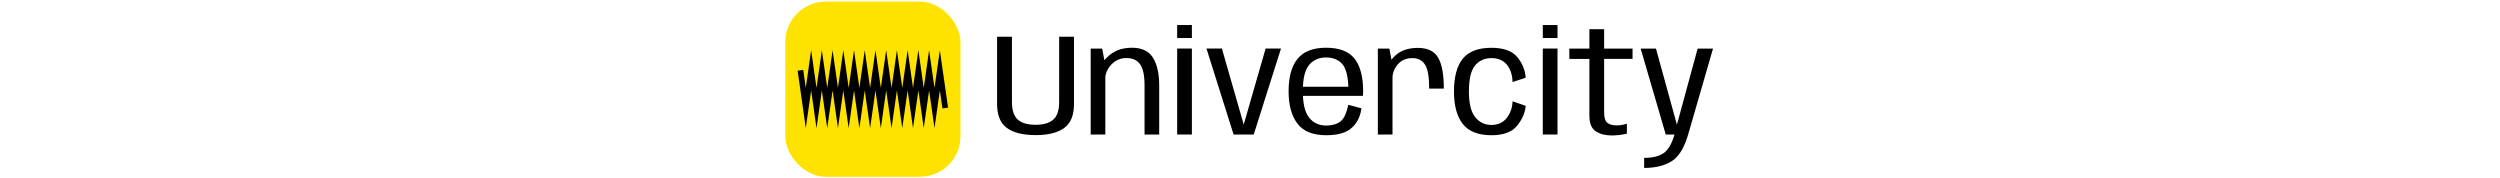 <svg xmlns="http://www.w3.org/2000/svg" version="1.1" xmlns:xlink="http://www.w3.org/1999/xlink" width="1500" height="107" viewBox="0 0 1500 107"><svg xml:space="preserve" width="1500" height="107" data-version="2" data-id="lg_9uZIx4sCwmGUfniW0g" viewBox="0 0 569 107" x="0" y="0"><rect width="100%" height="100%" fill="transparent"></rect><rect width="125.29" height="125.29" x="-62.64" y="-62.64" fill="#ffe300" rx="29" ry="29" transform="translate(58.22 53.5)scale(.839)"></rect><path d="M155.85 81.06q11.31 0 17.18-4.29 5.87-4.28 5.87-14.37V22.03h-8.91v39.23q0 7.4-3.53 10.51-3.52 3.11-10.61 3.11-7.14 0-10.66-3.11-3.52-3.11-3.52-10.51V22.03h-8.92V62.4q0 10.09 5.87 14.37 5.87 4.29 17.23 4.29" paint-order="stroke"></path><rect width="46.15" height="59.03" x="-23.07" y="-29.52" fill="none" rx="0" ry="0" transform="translate(156.32 52.05)"></rect><path d="M188.91 80.71h8.79V39.12l-1.88-9.96h-6.91Zm32.32 0h8.79V51.22q0-10.53-3.72-16.56-3.72-6.02-12.68-6.02-9.01 0-14.73 5.61-5.72 5.61-5.72 11.96l4.26 2.7q0-6.09 3.79-10.09 3.78-4 9.22-4 5.44 0 8.11 3.74 2.68 3.74 2.68 12.7Z" paint-order="stroke"></path><rect width="41.11" height="52.07" x="-20.55" y="-26.04" fill="none" rx="0" ry="0" transform="translate(209.97 55.17)"></rect><path d="M240.8 80.71h8.83V29.12h-8.83Zm0-65.69v7.79h8.83v-7.79Z" paint-order="stroke"></path><rect width="8.83" height="65.69" x="-4.42" y="-32.84" fill="none" rx="0" ry="0" transform="translate(245.72 48.37)"></rect><path d="M274.65 80.71h12.09l16.36-51.59h-9.23l-13.09 45.46h-.09l-13.05-45.46h-9.26Z" paint-order="stroke"></path><rect width="44.72" height="51.59" x="-22.36" y="-25.8" fill="none" rx="0" ry="0" transform="translate(281.24 55.41)"></rect><path d="M330.24 81.14v-5.82q-6.61 0-10.31-4.83-3.74-4.74-3.74-15.66 0-11.53 3.87-15.97 3.83-4.39 10.05-4.39 6.39 0 9.96 4.17 3.09 3.92 3.44 13.4h-28.28v5.48h36.98q.17-1.3.17-2.82 0-12.92-5.13-19.49-5.18-6.57-17.14-6.57-11.62 0-17.01 6.57-5.44 6.52-5.44 19.62 0 12.35 5.31 19.35 5.26 6.96 17.27 6.96m0-5.82v5.82q6.52 0 10.79-1.69 4.26-1.7 6.96-5.44 2.65-3.7 3.39-9l-7.92-2.14q-.74 3.83-2.21 6.88-1.57 3.04-4.4 4.3-2.83 1.27-6.61 1.27" paint-order="stroke"></path><rect width="44.72" height="52.5" x="-22.36" y="-26.25" fill="none" rx="0" ry="0" transform="translate(330.52 55.39)"></rect><path d="M392.01 53.17h8.79q0-12.74-3.42-18.59-3.41-5.85-12.2-5.85-8.53 0-13.57 4.65-5.05 4.66-5.05 11.27l3.4 2.48q0-4.74 3.21-8.51 3.22-3.76 8.83-3.76 4.92 0 7.47 3.85 2.54 3.85 2.54 14.46m-30.8 27.54H370V39.12l-1.87-9.96h-6.92Z" paint-order="stroke"></path><rect width="39.59" height="51.98" x="-19.8" y="-25.99" fill="none" rx="0" ry="0" transform="translate(381.5 55.22)"></rect><path d="M429.38 81.14q10.83 0 15.46-5.8 4.63-5.81 5.07-11.86l-7.88-2.69q-.17 5.69-3.45 9.94-3.29 4.24-9.2 4.24-6.01 0-9.77-4.7t-3.76-15.31q0-11.31 3.72-15.71 3.72-4.39 9.81-4.39 5.96 0 9.22 3.94 3.26 3.93 3.43 10.42l7.88-2.61q-.44-6.79-5.05-12.36-4.61-5.57-15.48-5.57-11.88 0-17.19 6.51-5.3 6.5-5.3 19.77 0 12.66 5.3 19.42 5.31 6.76 17.19 6.76" paint-order="stroke"></path><rect width="43.02" height="52.46" x="-21.51" y="-26.23" fill="none" rx="0" ry="0" transform="translate(428.9 55.41)"></rect><path d="M460.17 80.71H469V29.12h-8.83Zm0-65.69v7.79H469v-7.79Z" paint-order="stroke"></path><rect width="8.83" height="65.69" x="-4.42" y="-32.84" fill="none" rx="0" ry="0" transform="translate(465.08 48.37)"></rect><path d="M501.5 81.27q4.78 0 9.13-1.08v-5.96q-3 1-6.17 1-3.57 0-5.53-1.52-1.95-1.53-1.95-6.27v-32.1h17.05v-6.18h-17.05V17.5h-8.84v11.66H476.1v6.18h12.04v34.15q0 6.78 3.83 9.28 3.83 2.5 9.53 2.5" paint-order="stroke"></path><rect width="37.93" height="63.77" x="-18.96" y="-31.89" fill="none" rx="0" ry="0" transform="translate(495.56 49.88)"></rect><path d="M533.95 80.71h13.44l14.92-51.55h-9.22l-12.4 45.5h-.08l-12.53-45.5h-9.18Zm-12.96 20.05q10 0 16.44-3.98 6.44-3.98 9.96-16.07h-8.18q-2.48 8.48-6.65 11.24-4.18 2.77-11.57 2.77Z" paint-order="stroke"></path><rect width="43.41" height="71.6" x="-21.7" y="-35.8" fill="none" rx="0" ry="0" transform="translate(541.1 65.46)"></rect><path d="m50.131 76.912-3.215-22.653L43.701 76.9l-3.215-22.642-3.215 22.63-3.216-22.642L30.84 76.89l-3.226-22.642-3.215 22.654-3.216-22.642-3.215 22.63-4.89-34.472 3.362-.476 1.528 10.812L21.183 30.1 24.4 52.741l3.215-22.63 3.226 22.642 3.215-22.642 3.216 22.642 3.215-22.654L43.7 52.741 46.916 30.1l3.215 22.642L53.346 30.1l3.216 22.642L59.777 30.1l3.215 22.654 3.215-22.642 3.227 22.642 3.215-22.642 3.215 22.642 3.226-22.63 3.216 22.63L85.52 30.11l3.226 22.653 3.215-22.642 3.227 22.653 3.226-22.63 4.914 34.438-3.363.476-1.55-10.846-3.227 22.654-3.227-22.631-3.215 22.642-3.215-22.63-3.226 22.641-3.216-22.653-3.226 22.653-3.215-22.642-3.215 22.642-3.227-22.642-3.215 22.642-3.215-22.63L56.562 76.9l-3.216-22.642z"></path></svg></svg>